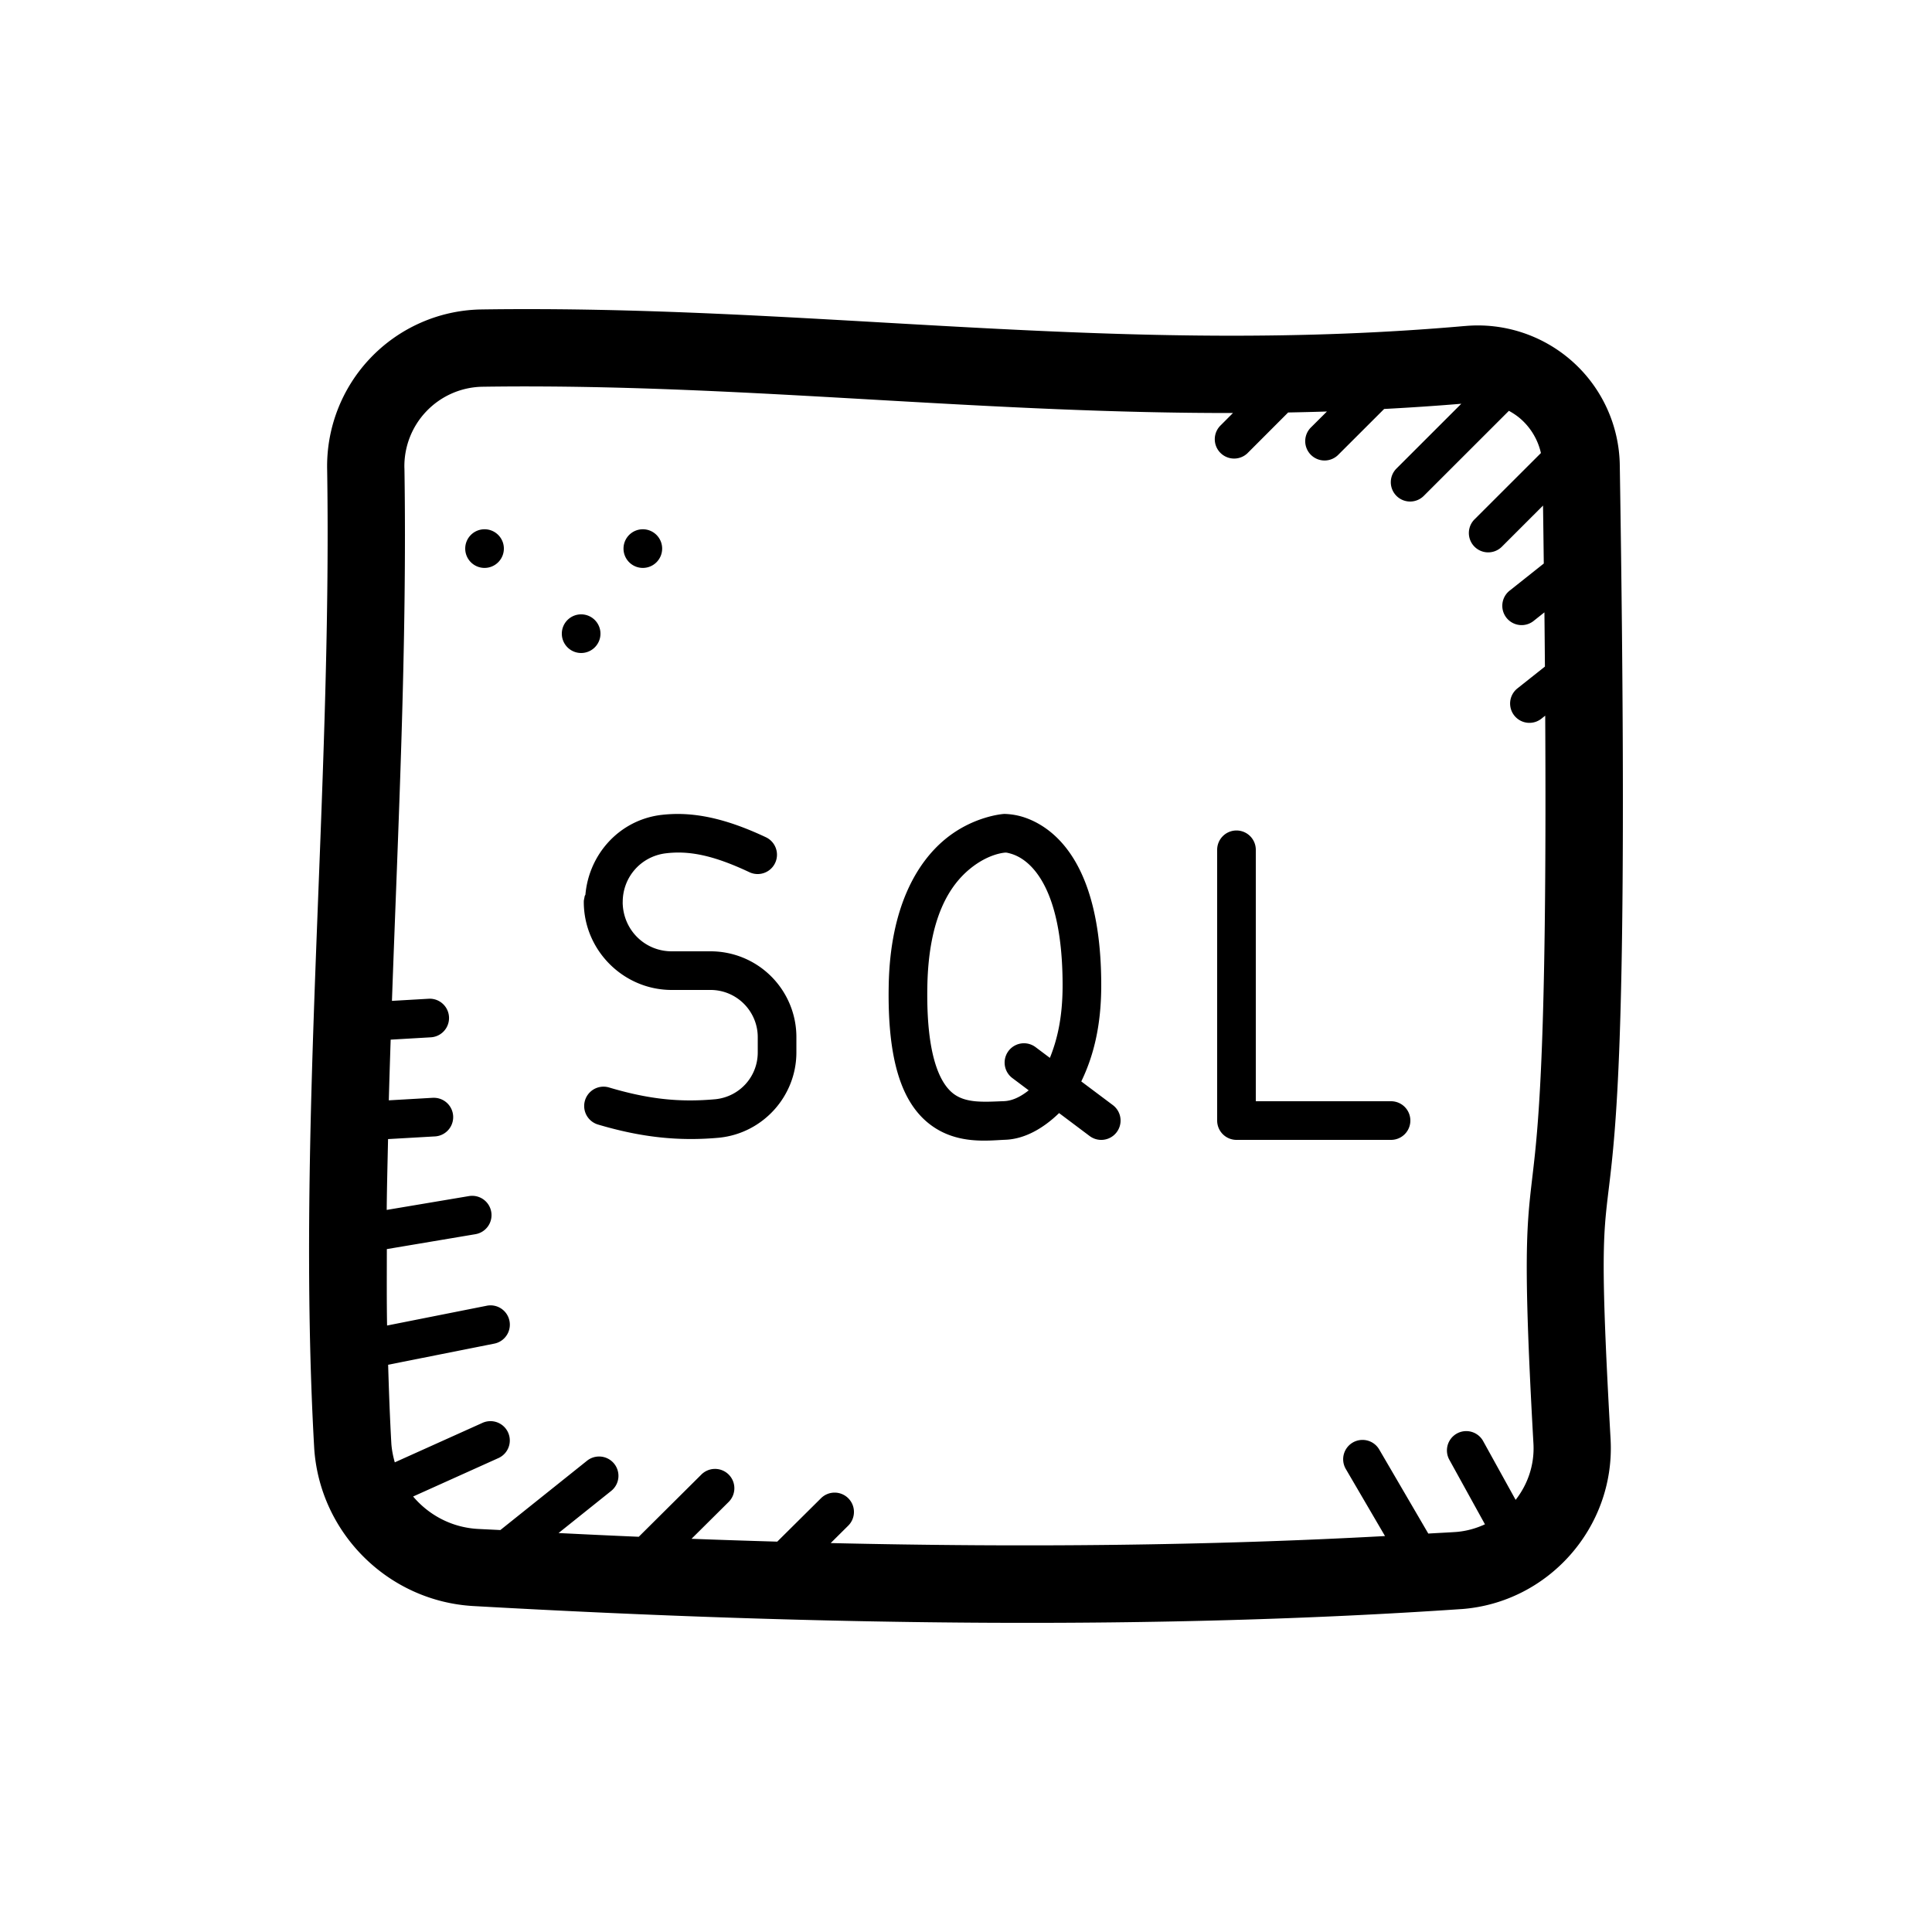 <svg xmlns="http://www.w3.org/2000/svg"  viewBox="0 0 100 100" width="50px" height="50px"><path d="M 28.125 16.002 C 27.05 15.997 25.968 16.001 24.879 16.018 A 2 2 0 0 0 24.865 16.018 C 22.71 16.065 20.659 16.972 19.172 18.533 C 17.684 20.094 16.878 22.184 16.934 24.34 C 17.19 41.077 15.326 58.4 16.264 74.975 A 2 2 0 0 0 16.266 75.002 C 16.574 79.383 20.119 82.881 24.504 83.129 C 42.884 84.165 60.101 84.347 75.646 83.285 A 2 2 0 0 0 75.66 83.285 C 80.139 82.947 83.577 79.065 83.367 74.574 A 2 2 0 0 0 83.367 74.555 C 82.744 63.484 83.04 63.841 83.426 60.162 C 83.812 56.484 84.24 49.303 83.84 24.086 C 83.812 22.041 82.931 20.095 81.406 18.727 C 79.885 17.362 77.863 16.689 75.828 16.875 L 75.834 16.873 C 58.935 18.363 44.256 16.077 28.125 16.002 z M 28.119 20.004 C 40.036 20.068 51.433 21.393 63.818 21.377 L 63.191 22.006 A 1.001 1.001 0 1 0 64.607 23.42 L 66.674 21.35 C 67.34 21.337 68.009 21.321 68.682 21.299 L 67.873 22.105 A 1.001 1.001 0 1 0 69.287 23.521 L 71.643 21.168 C 72.96 21.098 74.29 21.011 75.637 20.898 L 72.293 24.24 A 1 1 0 1 0 73.707 25.654 L 78.1 21.264 C 78.324 21.387 78.539 21.53 78.734 21.705 C 79.254 22.171 79.607 22.782 79.758 23.449 L 76.312 26.891 A 1.001 1.001 0 0 0 77.727 28.307 L 79.867 26.168 C 79.882 27.218 79.894 28.184 79.906 29.168 L 78.168 30.549 A 1 1 0 1 0 79.412 32.113 L 79.939 31.695 C 79.95 32.682 79.957 33.584 79.965 34.502 L 78.537 35.635 A 1 1 0 0 0 79.781 37.201 L 79.98 37.043 C 80.063 51.798 79.736 56.988 79.447 59.744 C 79.086 63.19 78.748 63.641 79.373 74.764 C 79.423 75.85 79.064 76.845 78.449 77.633 L 76.775 74.604 A 1 1 0 0 0 75.873 74.074 A 1 1 0 0 0 75.025 75.57 L 76.861 78.898 C 76.4 79.11 75.898 79.254 75.359 79.295 C 74.889 79.327 74.402 79.347 73.928 79.377 L 71.395 75.037 A 1 1 0 0 0 70.479 74.531 A 1 1 0 0 0 69.666 76.047 L 71.688 79.506 C 62.658 80.001 53.064 80.102 42.996 79.869 L 43.895 78.977 A 1 1 0 0 0 43.174 77.258 A 1 1 0 0 0 42.486 77.557 L 40.23 79.795 C 38.761 79.753 37.281 79.704 35.793 79.648 L 37.705 77.75 A 1 1 0 0 0 36.984 76.031 A 1 1 0 0 0 36.295 76.33 L 33.062 79.543 C 31.687 79.485 30.301 79.419 28.91 79.35 L 31.625 77.178 A 1 1 0 0 0 30.992 75.389 A 1 1 0 0 0 30.375 75.615 L 25.898 79.195 C 25.507 79.174 25.123 79.159 24.73 79.137 C 23.377 79.06 22.198 78.421 21.383 77.459 L 25.783 75.477 A 1 1 0 0 0 25.318 73.561 A 1 1 0 0 0 24.963 73.652 L 20.434 75.691 C 20.346 75.379 20.28 75.057 20.256 74.721 C 20.18 73.369 20.13 72.006 20.09 70.639 L 25.568 69.549 A 1 1 0 0 0 25.346 67.566 A 1 1 0 0 0 25.178 67.588 L 20.035 68.609 C 20.012 67.3 20.022 65.974 20.023 64.652 A 1 1 0 0 0 20.039 64.65 L 24.588 63.885 A 1 1 0 0 0 24.424 61.896 A 1 1 0 0 0 24.256 61.912 L 20.016 62.625 C 20.027 61.41 20.06 60.183 20.086 58.959 L 22.479 58.822 A 1 1 0 0 0 22.434 56.822 A 1 1 0 0 0 22.363 56.824 L 20.125 56.953 C 20.153 55.91 20.186 54.861 20.221 53.812 L 22.303 53.691 A 1 1 0 0 0 22.258 51.693 A 1 1 0 0 0 22.188 51.695 L 20.287 51.805 C 20.61 42.703 21.075 33.452 20.934 24.258 A 2 2 0 0 0 20.932 24.238 C 20.903 23.144 21.312 22.084 22.066 21.293 C 22.821 20.501 23.858 20.042 24.951 20.018 C 26.012 20.002 27.068 19.998 28.119 20.004 z M 25.08 27.395 C 24.528 27.395 24.08 27.843 24.08 28.395 C 24.08 28.947 24.528 29.395 25.08 29.395 C 25.632 29.395 26.08 28.947 26.08 28.395 C 26.08 27.843 25.632 27.395 25.08 27.395 z M 33.273 27.395 C 32.721 27.395 32.273 27.843 32.273 28.395 C 32.273 28.947 32.721 29.395 33.273 29.395 C 33.825 29.395 34.273 28.947 34.273 28.395 C 34.273 27.843 33.825 27.395 33.273 27.395 z M 30.08 31.799 C 29.528 31.799 29.08 32.247 29.08 32.799 C 29.08 33.351 29.528 33.799 30.08 33.799 C 30.632 33.799 31.08 33.351 31.08 32.799 C 31.08 32.247 30.632 31.799 30.08 31.799 z M 51.967 42.129 A 1 1 0 0 0 51.947 42.131 C 51.947 42.131 50.384 42.231 48.92 43.439 C 47.456 44.648 46.079 46.962 46 50.98 C 45.922 54.926 46.7 57.069 48.094 58.166 C 49.486 59.262 51.133 59.029 52.037 58.994 C 53.028 58.957 53.988 58.417 54.818 57.613 L 56.4 58.801 A 1 1 0 0 0 57.6 57.199 L 55.967 55.975 C 56.581 54.706 57 53.144 57 51 C 57 46.833 55.943 44.553 54.695 43.346 C 54.072 42.742 53.419 42.427 52.914 42.275 C 52.409 42.123 51.967 42.129 51.967 42.129 z M 34.77 42.137 C 34.558 42.146 34.348 42.164 34.139 42.191 A 1 1 0 0 0 34.129 42.193 C 32.03 42.492 30.48 44.23 30.301 46.311 C 30.29 46.329 30.266 46.373 30.266 46.373 C 30.266 46.373 30.219 46.613 30.219 46.613 C 30.219 46.613 30.217 46.684 30.217 46.684 C 30.217 49.188 32.267 51.24 34.771 51.24 L 36.781 51.24 C 37.427 51.24 38.045 51.497 38.502 51.953 C 38.96 52.411 39.221 53.033 39.221 53.676 L 39.221 54.473 C 39.221 55.726 38.286 56.761 37.039 56.895 C 35.195 57.063 33.592 56.904 31.502 56.281 A 1.001 1.001 0 0 0 30.93 58.199 C 33.211 58.879 35.154 59.077 37.23 58.887 A 1 1 0 0 0 37.244 58.885 C 39.494 58.648 41.221 56.736 41.221 54.473 L 41.221 53.676 C 41.221 52.497 40.748 51.369 39.918 50.539 C 39.087 49.708 37.957 49.24 36.781 49.24 L 34.771 49.24 C 33.362 49.24 32.252 48.123 32.23 46.719 A 1 1 0 0 0 32.232 46.684 C 32.232 45.414 33.153 44.353 34.41 44.174 C 35.628 44.014 36.891 44.251 38.789 45.145 A 1 1 0 1 0 39.643 43.336 C 37.806 42.471 36.251 42.074 34.77 42.137 z M 63.984 42.986 A 1 1 0 0 0 63 44 L 63 58 A 1 1 0 0 0 64 59 L 72 59 A 1 1 0 1 0 72 57 L 65 57 L 65 44 A 1 1 0 0 0 63.984 42.986 z M 52.043 44.131 C 52.047 44.13 52.099 44.12 52.336 44.191 C 52.581 44.265 52.928 44.419 53.305 44.783 C 54.057 45.512 55 47.167 55 51 C 55 52.708 54.707 53.848 54.342 54.756 L 53.6 54.199 A 1 1 0 0 0 52.4 55.801 L 53.246 56.436 C 52.827 56.769 52.398 56.98 51.963 56.996 A 1 1 0 0 0 51.961 56.996 C 50.915 57.036 49.987 57.11 49.33 56.594 C 48.674 56.077 47.928 54.686 48 51.02 C 48.071 47.426 49.195 45.805 50.193 44.98 C 51.187 44.16 52.034 44.131 52.043 44.131 z"/></svg>